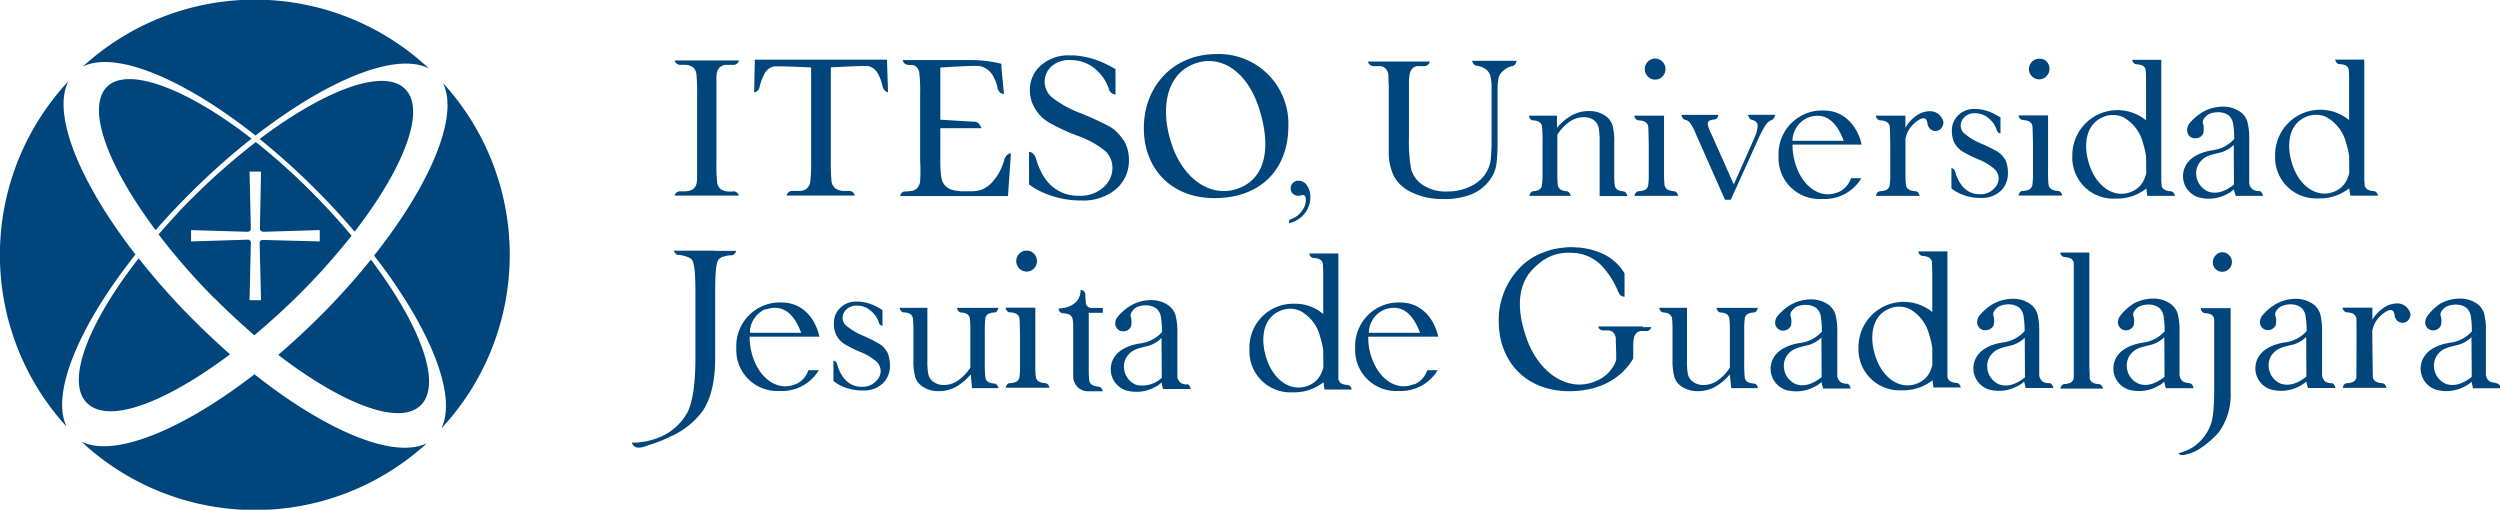 <svg xmlns="http://www.w3.org/2000/svg" viewBox="0 0 383.12 78.12">
<title>ITESO logo</title>
<path fill="#00457C" d="M38.55,21.25a105.17,105.17,0,0,0-9.42,8.39c-1.88,1.87-3.65,3.75-5.28,5.63-7.33-9.81-10.61-18.6-7.53-21.89S28.52,13.45,38.55,21.25ZM62,13.56c-3.32-3.13-12.28.26-22.21,7.74a107.83,107.83,0,0,1,8.68,7.83q3.15,3.15,5.88,6.37C62,25.59,65.38,16.7,62,13.56ZM39,57.36C28,65.85,17.74,70.05,12.68,67.77l-.2-.09A39,39,0,0,0,65.34,68l-.11,0C60.19,70.3,49.91,66,39,57.36ZM20.76,39C12.24,28,8,17.64,10.41,12.61a1.11,1.11,0,0,1,.07-.16,39,39,0,0,0-.27,52.94l-.09-.2C7.86,60.14,12.13,49.89,20.76,39ZM67.68,65.61a39,39,0,0,0,.24-52.85s0,0,0,.05h0c2.4,5-1.87,15.34-10.59,26.35,8.54,11,12.74,21.37,10.35,26.38ZM49,48.5c-2.1,2.1-4.23,4.07-6.36,5.88C52.55,62,61.43,65.39,64.58,62s-.26-12.28-7.74-22.22A104.7,104.7,0,0,1,49,48.5ZM35.26,54.3c-1.88-1.65-3.76-3.42-5.63-5.28a107.92,107.92,0,0,1-8.38-9.43c-7.81,10-11.26,19-7.87,22.22S25.46,61.62,35.26,54.3Zm3.9-33.53C50.19,12.23,60.55,8,65.57,10.42l.08,0a39,39,0,0,0-52.95-.22l.17-.08C17.89,7.82,28.19,12.1,39.16,20.77Zm-6.25,25a99.22,99.22,0,0,1-8.61-9.85C26,34,27.75,32,29.67,30.14a101.51,101.51,0,0,1,9.54-8.37A101.94,101.94,0,0,1,48,29.67q3.18,3.22,5.88,6.45a102,102,0,0,1-8.15,9.11c-2.25,2.22-4.52,4.28-6.76,6.15C37,49.65,34.92,47.77,32.91,45.73ZM29.28,37l8.63-.27a.46.46,0,0,1,.53.5L38.24,46H40l-.21-8.73a.48.48,0,0,1,.53-.5L49,37V35.26l-8.64.26c-.36-.05-.5-.21-.53-.48L40,26.3H38.24l.2,8.74a.49.49,0,0,1-.53.48l-8.63-.26Z"/>
<path fill="#00457C" d="M197.57,34.22s-.16-.48.24-.63a3.27,3.27,0,0,0,1.64-1.18,2.86,2.86,0,0,0,.67-1.77q0-.75-.48-.75a1.13,1.13,0,0,0-.29.06A1,1,0,0,1,199,30a1.28,1.28,0,0,1-.86-.31,1,1,0,0,1-.34-.79,1.17,1.17,0,0,1,.33-.86,1.15,1.15,0,0,1,.86-.35,1.53,1.53,0,0,1,1.31.75,3,3,0,0,1,.51,1.75,4,4,0,0,1-.88,2.54,4.39,4.39,0,0,1-2.39,1.48M170.94,8.86Zm1.19,12.6A5.88,5.88,0,0,0,170,19.37a45.59,45.59,0,0,0-4.34-2A16.66,16.66,0,0,1,161.31,15a3.17,3.17,0,0,1-1.22-2.52,3.25,3.25,0,0,1,1-2.27,4,4,0,0,1,3-1,5.65,5.65,0,0,1,3.81,1.41,6.73,6.73,0,0,1,2.05,3.07h0a1.1,1.1,0,0,0,1,.8h0V10.6h0c-.44-.26-.87-.49-1.28-.69a13,13,0,0,0-5.1-1.42h0l-.68,0A6.27,6.27,0,0,0,159.54,10a4.91,4.91,0,0,0-1.71,3.82,5.44,5.44,0,0,0,.79,2.84,6.11,6.11,0,0,0,2.21,2.16A33.16,33.16,0,0,0,165,20.76a14.67,14.67,0,0,1,4.3,2.31,3.57,3.57,0,0,1,1.18,2.71,3.94,3.94,0,0,1-1.34,2.89A5.22,5.22,0,0,1,165.38,30a6.08,6.08,0,0,1-4.31-1.59,3,3,0,0,1-.25-.25,6.26,6.26,0,0,1-.59-.7l-.16-.23a10.25,10.25,0,0,1-1.28-2.85c-.3-1-.93-1.12-1.09-1.12h0l0,5,0,0a10.38,10.38,0,0,0,1.15.76,14.1,14.1,0,0,0,6.52,1.7h.36A7.76,7.76,0,0,0,171,29a5.66,5.66,0,0,0,2-4.48,5.68,5.68,0,0,0-.82-3.07m7.51,1c-1.9-5.21-1.2-10.72,3-12.54s8.4.93,10.24,6.64c1.71,5.27,1.41,10.37-2.8,12.18s-8.56-1-10.45-6.28m17.76-3.17a10.67,10.67,0,0,0-10.94-11c-6.79,0-11.21,5-11.21,11.37,0,6,4,10.71,10.84,10.71s11.31-4.19,11.31-11.09m-42.56,4.23c-.14,0-.68.09-1,1a.94.94,0,0,1,0,.09c0,.12-.07.22-.11.33a9,9,0,0,1-.61,1.43,5.47,5.47,0,0,1-.31.54l-.05.06c-.18.27-.41.56-.67.88A4.28,4.28,0,0,1,150.58,29a4.5,4.5,0,0,1-1.71.31l-1.61,0c-1.43-.16-1.92-.29-2.53-1-.46-.53-.63-1.43-.63-3.92V19.65h6.31s-.31-1-1.09-1c-.34,0-5-.3-5.22-.3l0-8s5.45-.37,6.11-.21a3,3,0,0,1,1.72,1.11,3.54,3.54,0,0,1,.23.35c.12.22.3.57.47,1,.08.22.16.45.22.68a.65.65,0,0,1,0,.13l0,.05c.26,1,1,.93,1,.93l-.38-4,0-.61h0a18.84,18.84,0,0,0-4.94-.57H138.36s0,.64.85.74l.24,0,.23,0L140,10l0,0a.91.91,0,0,1,.28.12,1.49,1.49,0,0,1,.6,1.06,22.86,22.86,0,0,1,.13,3.15V24.63A25.3,25.3,0,0,1,141,27.9a1.86,1.86,0,0,1-.58,1.05.9.9,0,0,1-.29.18,2,2,0,0,1-.56.15h-.08a5.07,5.07,0,0,1-.6.06l-.12,0a.73.73,0,0,0-.8.71h16.5l.45-6.52ZM135.93,9.14H115.68l-.11,5h.07a.79.79,0,0,0,.22-.07,1,1,0,0,0,.52-.64,8.46,8.46,0,0,1,.83-2.23,2.13,2.13,0,0,1,1.31-1c.46-.13,5.78.14,5.78.14l0,14.27a24,24,0,0,1-.14,3.34,1.56,1.56,0,0,1-.67,1.05,2.07,2.07,0,0,1-.71.26h0l-.4,0-.23,0h-.61a.91.91,0,0,0-1,.7H131a.9.9,0,0,0-1-.7h-.12l-.57,0h0a2.49,2.49,0,0,1-1.25-.35,1.64,1.64,0,0,1-.63-1.14,29.71,29.71,0,0,1-.11-3.22l0-14.23s5.34-.3,5.81-.17a2.25,2.25,0,0,1,1.33,1,6.7,6.7,0,0,1,.78,2.05,1.49,1.49,0,0,0,.27.58.89.89,0,0,0,.13.14,1,1,0,0,0,.35.2h.1ZM112.34,29.35h-.12l-.54,0h0a2.5,2.5,0,0,1-1.19-.33,1.53,1.53,0,0,1-.59-1.08,26.58,26.58,0,0,1-.11-3V11.71a3.83,3.83,0,0,1,.07-.53,1.47,1.47,0,0,1,.62-1,1.8,1.8,0,0,1,.68-.24h0l.39,0,.21,0h.58a.87.87,0,0,0,.9-.67h-9.85a.86.86,0,0,0,.9.66h.12l.53,0h0a2.32,2.32,0,0,1,1.19.33,1.56,1.56,0,0,1,.59,1.08,26.58,26.58,0,0,1,.11,3V27.5a4.33,4.33,0,0,1-.07.53,1.47,1.47,0,0,1-.63,1,1.74,1.74,0,0,1-.68.24h0l-.38.05-.22,0h-.57a.85.85,0,0,0-.9.66h9.85a.87.87,0,0,0-.9-.66m136.46,0h0a2.38,2.38,0,0,1-.86-.21,1,1,0,0,1-.48-.71,16.55,16.55,0,0,1-.07-1.75V25.3h0V21.84a9.79,9.79,0,0,0-.27-2.65,2.88,2.88,0,0,0-1.23-1.54,4.4,4.4,0,0,0-2.46-.63,5.39,5.39,0,0,0-2.52.64,8.07,8.07,0,0,0-2.3,1.93V17.73h-4.27a.32.32,0,0,0,0,.07c0,.18.19.62.63.65H235a2,2,0,0,1,.82.21,1,1,0,0,1,.49.7,23.85,23.85,0,0,1,.08,2.59v4.15h0v.49a13,13,0,0,1-.1,1.88,1,1,0,0,1-.51.65,2.18,2.18,0,0,1-.77.18H235c-.52.05-.62.68-.63.72h6.33s-.11-.68-.63-.72h0a2.37,2.37,0,0,1-.85-.21,1,1,0,0,1-.49-.71,14.9,14.9,0,0,1-.07-1.65v-.64h0V22.47h0V20.63a7.12,7.12,0,0,1,1.91-2,3.88,3.88,0,0,1,2.13-.67,2.62,2.62,0,0,1,1.62.49A2,2,0,0,1,245,19.6a11.32,11.32,0,0,1,.14,2.11v8.34h4.25s-.11-.68-.63-.72M306.61,17Zm.69,7.5a3.47,3.47,0,0,0-1.23-1.29A25.31,25.31,0,0,0,303.61,22a9.32,9.32,0,0,1-2.44-1.44,1.56,1.56,0,0,1-.69-1.29A1.71,1.71,0,0,1,301,18a2.11,2.11,0,0,1,1.71-.64,3.06,3.06,0,0,1,2.16.87A3.64,3.64,0,0,1,306,19.94h0s.15.5.57.49h0V18h0a8,8,0,0,0-.73-.42,6.79,6.79,0,0,0-2.88-.88h-.38a3.39,3.39,0,0,0-2.46.94,3.17,3.17,0,0,0-1,2.35,4.21,4.21,0,0,0,.38,1.89,3.71,3.71,0,0,0,1.25,1.33,17.85,17.85,0,0,0,2.38,1.19,8.49,8.49,0,0,1,2.43,1.43,2,2,0,0,1,.73,1.52,2.18,2.18,0,0,1-.78,1.62,2.78,2.78,0,0,1-2.13.79,3.28,3.28,0,0,1-2.44-1l-.14-.15a3.46,3.46,0,0,1-.34-.44l-.08-.13a5.52,5.52,0,0,1-.71-1.59c-.17-.64-.53-.69-.62-.7h0l0,3.11h0a5.61,5.61,0,0,0,.65.47,7.37,7.37,0,0,0,3.68,1h.21a4.16,4.16,0,0,0,3-1.06,3.66,3.66,0,0,0,1.12-2.76,4.77,4.77,0,0,0-.45-2.14M232.53,9.32H225.6s.12.66.66.75h0a3,3,0,0,1,1.28.44,1.87,1.87,0,0,1,.85,1.11,7.22,7.22,0,0,1,.19,1.65v0c0,.24,0,.51,0,.8v7.06a27.26,27.26,0,0,1-.16,3.54,5.23,5.23,0,0,1-.93,2.19,5.67,5.67,0,0,1-2.31,1.77,7.63,7.63,0,0,1-3.32.71A6.37,6.37,0,0,1,218,28.32a4.23,4.23,0,0,1-1.77-2.49,25.35,25.35,0,0,1-.31-4.81V14.49c0-.62,0-1.15,0-1.6V12.8q0-.84.09-1.29a1.71,1.71,0,0,1,.53-1.1,1.49,1.49,0,0,1,.67-.28,1.13,1.13,0,0,1,.18,0l.08,0,.41,0h.42a.85.85,0,0,0,.81-.7h-9.47a.86.86,0,0,0,.85.7h.39l.52,0h0l.17,0a1.57,1.57,0,0,1,.65.27,1.68,1.68,0,0,1,.56,1.14.17.17,0,0,0,0,.07c0,.11,0,.25,0,.39,0,.3,0,.67.05,1.13v-.24c0,.45,0,1,0,1.6v6.45l0,2.13a8.23,8.23,0,0,0,.82,4,5.89,5.89,0,0,0,2.74,2.43,10.52,10.52,0,0,0,4.68,1,11.53,11.53,0,0,0,4.26-.65,6.62,6.62,0,0,0,2.77-2,5.51,5.51,0,0,0,1.2-2.52,28.58,28.58,0,0,0,.2-3.93v-6.9c0-.31,0-.6,0-.87h0a9.06,9.06,0,0,1,.15-1.68,2.16,2.16,0,0,1,.83-1.19,2.69,2.69,0,0,1,1.29-.63h0c.51-.1.62-.72.63-.76Zm39.57,8.27h-4.22s.11.65.58.77h0a1.77,1.77,0,0,1,.46.17.89.89,0,0,1,.43.61.78.78,0,0,1,0,.22A4.87,4.87,0,0,1,269,20.8a.37.37,0,0,0-.05.11l-.25.58-3,6.77-3.38-7.6a5.71,5.71,0,0,1-.61-1.63.57.57,0,0,1,.34-.58,2.06,2.06,0,0,1,.66-.14h0c.52,0,.62-.68.62-.71h-5.66s.1.63.56.76h0a1.3,1.3,0,0,1,.67.35,7.28,7.28,0,0,1,1,1.85l4.45,10.05h.89l4.07-9a17.67,17.67,0,0,1,1.2-2.34c.09-.14.18-.26.25-.35l0,0a1.79,1.79,0,0,1,.78-.53l0,0a1.14,1.14,0,0,0,.5-.78h0Zm5,.42a3.94,3.94,0,0,0-2.41,3.57h7.86c-1.19-3.18-3-4.44-5.45-3.57m4.56,11.47a3.55,3.55,0,0,0,2-2.17h1.59a6.58,6.58,0,0,1-6.05,3.18,6.27,6.27,0,0,1-6.64-6.56,6.68,6.68,0,0,1,6.87-7c2.95,0,4.91,2,5.71,4.64l.15.59H274.7a9.69,9.69,0,0,0,.61,3.44,8.37,8.37,0,0,0,.82,1.67c1.36,2.1,3.52,3.07,5.58,2.17M255,17.73h-4.53l0,.07a.77.77,0,0,0,.66.65h.07a2.41,2.41,0,0,1,.86.2,1,1,0,0,1,.52.71c.06.3.09,3.1.09,3.1v3.64h0v.49a11.62,11.62,0,0,1-.1,1.88,1,1,0,0,1-.54.65,2.38,2.38,0,0,1-.82.18h-.07c-.55.05-.66.68-.66.72h6.7s-.12-.68-.67-.72h0a2.64,2.64,0,0,1-.9-.21,1,1,0,0,1-.52-.71,14,14,0,0,1-.08-1.65v-.64h0c0-.12,0-8.38,0-8.38m-2.95-7.13a1.57,1.57,0,0,0,.47,1.14,1.55,1.55,0,0,0,2.24,0,1.6,1.6,0,0,0,.46-1.14,1.58,1.58,0,0,0-.46-1.13,1.55,1.55,0,0,0-2.24,0,1.55,1.55,0,0,0-.47,1.13m61.82,7.1h-4.53s0,0,0,.08a.76.76,0,0,0,.67.64h.07a2.53,2.53,0,0,1,.86.2,1,1,0,0,1,.51.71c.06.3.09,3.1.09,3.1v3.63h0v.5a13.15,13.15,0,0,1-.1,1.88,1,1,0,0,1-.55.65,2.32,2.32,0,0,1-.81.18H310c-.55,0-.66.68-.67.71v0h6.7v0s-.11-.67-.67-.71h0a2.19,2.19,0,0,1-.9-.21,1,1,0,0,1-.52-.71,13.61,13.61,0,0,1-.08-1.64v-.65h0c0-.11,0-8.38,0-8.38m-2.94-7.13a1.57,1.57,0,0,0,.46,1.15,1.52,1.52,0,0,0,1.13.48,1.48,1.48,0,0,0,1.11-.48,1.64,1.64,0,0,0,0-2.28A1.5,1.5,0,0,0,312.52,9a1.55,1.55,0,0,0-1.13.47,1.57,1.57,0,0,0-.46,1.13m17.95,13.32a13.68,13.68,0,0,0-.47-2,6.25,6.25,0,0,0-3-3.94,3.75,3.75,0,0,0-3.21,0c-2.59,1.12-3.07,4.39-1.9,7.58s3.83,4.91,6.39,3.8a3.54,3.54,0,0,0,1.77-1.61,4.45,4.45,0,0,0,.45-1.22Zm.2,6.15-.16-1.18a7.21,7.21,0,0,1-4.69,1.54,6.28,6.28,0,0,1-6.65-6.57,6.92,6.92,0,0,1,11.3-5.42v-5c0-1.33,0-2.17-.05-2.52a1.34,1.34,0,0,1,0-.2h0a.93.93,0,0,0-.16-.38,1.15,1.15,0,0,0-.33-.29,2.43,2.43,0,0,0-.84-.19h-.07a.75.75,0,0,1-.66-.64.21.21,0,0,1,0-.06h4.44s0,16.93,0,17h0v.63c0,.62,0,1.08.05,1.37a1.31,1.31,0,0,0,0,.25.91.91,0,0,0,.51.69,2.09,2.09,0,0,0,.88.21h0a.64.64,0,0,1,.48.28,1,1,0,0,1,.18.43h-4.25ZM360,23.89a13.68,13.68,0,0,0-.47-2,6.27,6.27,0,0,0-3-3.94,3.77,3.77,0,0,0-3.22,0c-2.59,1.12-3.06,4.39-1.9,7.58s3.84,4.91,6.39,3.8a3.54,3.54,0,0,0,1.77-1.61,4.45,4.45,0,0,0,.45-1.22Zm.2,6.15L360,28.86a7.21,7.21,0,0,1-4.69,1.54,6.28,6.28,0,0,1-6.65-6.57A6.92,6.92,0,0,1,360,18.41v-5c0-1.33,0-2.17-.05-2.52a1.34,1.34,0,0,1,0-.2h0a1.1,1.1,0,0,0-.17-.38,1,1,0,0,0-.33-.29,2.43,2.43,0,0,0-.84-.19h-.07c-.46,0-.61-.46-.66-.64a.22.22,0,0,0,0-.06h4.44s0,16.93,0,17h0v.63c0,.62,0,1.08.05,1.37,0,.1,0,.19,0,.25a1,1,0,0,0,.51.69,2.09,2.09,0,0,0,.88.21h0a.64.64,0,0,1,.48.28,1,1,0,0,1,.18.43H360.2ZM297.84,18.9h0v0a2.24,2.24,0,0,0-.06-.38,1.34,1.34,0,0,0-.07-.18,2.43,2.43,0,0,0-.45-.68,2.09,2.09,0,0,0-1.59-.62,3.72,3.72,0,0,0-2.28.91A5.4,5.4,0,0,0,292,19.58V17.73h-4.52a.32.32,0,0,0,0,.07.79.79,0,0,0,.67.65h.07a2.23,2.23,0,0,1,.86.21,1,1,0,0,1,.52.7c.05.3.08,3.1.08,3.1v3.64h0v.49a11.62,11.62,0,0,1-.1,1.88,1,1,0,0,1-.54.65,2.44,2.44,0,0,1-.82.18h-.07c-.55.05-.66.68-.67.72h6.71s-.12-.68-.68-.72h0a2.58,2.58,0,0,1-.9-.21,1,1,0,0,1-.52-.71,14,14,0,0,1-.08-1.65v-.64h0c0-.07,0-2.6,0-4.86l.11-.41A4.06,4.06,0,0,1,293.25,19l0,0c.12-.12.24-.22.36-.32l.21-.15a.71.71,0,0,1,.14-.1l.2-.12.17-.08.15-.06a1.17,1.17,0,0,1,.3-.05c.42,0,.57.45.61.85a1.08,1.08,0,0,0,.1.35h0a1.18,1.18,0,0,0,.11.19v0h0a1.2,1.2,0,0,0,1,.57,1.18,1.18,0,0,0,.89-.42h0a.3.3,0,0,0,.07-.1,1.09,1.09,0,0,0,.14-.23,1,1,0,0,0,.09-.43m44.53,3.31a4.78,4.78,0,0,1-2,1.15c-1.22.3-2.29.47-3,1.28a2.71,2.71,0,0,0-.75,2.09,3,3,0,0,0,1.92,2.66c1.59.49,3-.44,3.86-1.1Zm3.81,7.06c.55,0,.66.72.67.75h-4.19l-.29-1a3.89,3.89,0,0,1-1,.7,5.88,5.88,0,0,1-4.46.5l0,0a3.4,3.4,0,0,1-1.39-5.56h0s1-1.28,3.77-1.66a5.39,5.39,0,0,0,3.15-1.7,14.36,14.36,0,0,0-.15-2.22,2.24,2.24,0,0,0-.66-1.37,2.73,2.73,0,0,0-1.7-.51,3.49,3.49,0,0,0-1.38.29c-.31.17-1.06.8-.91,1.38a2.64,2.64,0,0,1,.1,1.24h0v.05l0,.12a1.21,1.21,0,0,1-1.16.9A1.18,1.18,0,0,1,335.18,20a1.71,1.71,0,0,1,.28-1,7.79,7.79,0,0,1,2.22-1.9,6.45,6.45,0,0,1,2.84-.76,4.57,4.57,0,0,1,2.58.67,2.87,2.87,0,0,1,1.3,1.61,10.35,10.35,0,0,1,.29,2.79s0,6.45,0,6.71a1.47,1.47,0,0,0,.57.94,2.15,2.15,0,0,0,.9.23h0M135.25,46.45Zm.69,7.49a3.44,3.44,0,0,0-1.23-1.28,23.17,23.17,0,0,0-2.46-1.22A9.57,9.57,0,0,1,129.81,50a1.56,1.56,0,0,1-.69-1.29,1.73,1.73,0,0,1,.54-1.23,2.14,2.14,0,0,1,1.71-.64,3.06,3.06,0,0,1,2.16.87,3.62,3.62,0,0,1,1.15,1.72h0s.14.49.56.49h0V47.52h0c-.25-.16-.49-.3-.73-.43a6.85,6.85,0,0,0-2.88-.87h-.38a3.42,3.42,0,0,0-2.46.93,3.19,3.19,0,0,0-1,2.36,4,4,0,0,0,.39,1.88,3.62,3.62,0,0,0,1.24,1.34,19.17,19.17,0,0,0,2.38,1.19,8.51,8.51,0,0,1,2.43,1.42,2,2,0,0,1,.73,1.53,2.18,2.18,0,0,1-.78,1.61,2.78,2.78,0,0,1-2.13.79,3.28,3.28,0,0,1-2.44-1,1,1,0,0,1-.14-.15,4.58,4.58,0,0,1-.34-.43,1,1,0,0,1-.08-.14,5.52,5.52,0,0,1-.71-1.59c-.17-.63-.53-.69-.62-.69h0v3.1h0a4.63,4.63,0,0,0,.65.47,7.47,7.47,0,0,0,3.69,1h.2a4.2,4.2,0,0,0,3-1.06,3.66,3.66,0,0,0,1.12-2.76,4.81,4.81,0,0,0-.45-2.15m-18.61-6.5A3.93,3.93,0,0,0,114.92,51h7.86c-1.19-3.18-3-4.43-5.45-3.56m4.56,11.47a3.57,3.57,0,0,0,2-2.18h1.59a6.56,6.56,0,0,1-6,3.18,6.27,6.27,0,0,1-6.64-6.56,6.68,6.68,0,0,1,6.87-7c3,0,4.91,2,5.71,4.64l.15.6H114.88a9.77,9.77,0,0,0,.61,3.44,8.28,8.28,0,0,0,.82,1.66c1.36,2.1,3.52,3.07,5.58,2.18m16.67-11h0a2.38,2.38,0,0,1,.86.21,1,1,0,0,1,.48.72,15.13,15.13,0,0,1,.08,1.74V51.9h0v3.22a9.93,9.93,0,0,0,.27,2.66,2.86,2.86,0,0,0,1.23,1.53,4.4,4.4,0,0,0,2.46.63,5.24,5.24,0,0,0,2.52-.64,8.07,8.07,0,0,0,2.3-1.93l.21,2.11H153v0s0,0,0-.07-.19-.62-.63-.64h-.07a2.26,2.26,0,0,1-.81-.2,1,1,0,0,1-.48-.71,20.21,20.21,0,0,1-.09-2.58V51.1h0v-.5a13.71,13.71,0,0,1,.09-1.88,1,1,0,0,1,.51-.65,2.23,2.23,0,0,1,.77-.18h.07c.52,0,.63-.68.63-.71v0h-6.33v0s.11.67.63.71h0a2.2,2.2,0,0,1,.85.2,1,1,0,0,1,.49.72,14.51,14.51,0,0,1,.07,1.64v.65h0v3.63h0v1.6a7,7,0,0,1-1.91,2,3.8,3.8,0,0,1-2.13.67,2.59,2.59,0,0,1-1.61-.49,1.92,1.92,0,0,1-.78-1.13,10.25,10.25,0,0,1-.15-2.11v-8.1h-4.25v0s.11.67.63.71m116.4,0h0a2.31,2.31,0,0,1,.85.21,1,1,0,0,1,.49.72,16.15,16.15,0,0,1,.07,1.74V51.9h0v3.22a9.85,9.85,0,0,0,.28,2.66,2.77,2.77,0,0,0,1.23,1.53,4.37,4.37,0,0,0,2.45.63,5.31,5.31,0,0,0,2.53-.64,8,8,0,0,0,2.29-1.93l.22,2.11h4.06v0l0-.07c0-.18-.18-.62-.63-.64h-.06a2.2,2.2,0,0,1-.81-.2,1,1,0,0,1-.49-.71,23.61,23.61,0,0,1-.08-2.58V51.1h0v-.5a11.62,11.62,0,0,1,.1-1.88.93.93,0,0,1,.51-.65,2.12,2.12,0,0,1,.77-.18h.07c.51,0,.62-.68.62-.71v0h-6.32v0s.1.67.63.71h0a2.15,2.15,0,0,1,.85.2,1,1,0,0,1,.49.72,13.61,13.61,0,0,1,.08,1.64v.65h0v3.63h0v1.6a7,7,0,0,1-1.9,2,3.8,3.8,0,0,1-2.14.67,2.59,2.59,0,0,1-1.61-.49,2,2,0,0,1-.78-1.13,10.44,10.44,0,0,1-.14-2.11v-8.1h-4.26v0s.11.67.64.71m-96.27-.73h-4.53a.54.54,0,0,1,0,.08c.05.17.21.62.67.64h.07a2.21,2.21,0,0,1,.86.2,1,1,0,0,1,.52.7c.06.31.09,3.11.09,3.11v3.63h0V56a11.62,11.62,0,0,1-.1,1.88,1,1,0,0,1-.54.65,2.38,2.38,0,0,1-.82.18h-.07c-.55,0-.66.68-.67.71h6.71s-.12-.68-.67-.71h0a2.24,2.24,0,0,1-.9-.21,1,1,0,0,1-.52-.71,14,14,0,0,1-.08-1.65v-.64h0c0-.12,0-8.38,0-8.38M155.74,40a1.59,1.59,0,0,0,.47,1.15,1.57,1.57,0,0,0,2.24,0,1.63,1.63,0,0,0,.46-1.15,1.58,1.58,0,0,0-.46-1.13,1.57,1.57,0,0,0-2.24,0,1.55,1.55,0,0,0-.47,1.13M322.29,59.56h0a1.32,1.32,0,0,0-.19-.43.64.64,0,0,0-.47-.27h0a2.33,2.33,0,0,1-.88-.2,1,1,0,0,1-.51-.7c0-.06,0-.14,0-.25,0-.29,0-.74-.05-1.37V55.7h0c0-.12,0-17,0-17h-4.45l0,.07a.76.76,0,0,0,.66.63h.06a2.28,2.28,0,0,1,.84.2.91.91,0,0,1,.33.28.87.87,0,0,1,.17.38h0c0,.06,0,.13,0,.19,0,.35,0,1.19,0,2.53l0,14.53c0,.11,0,.38,0,.44a1,1,0,0,1-.51.7,2.28,2.28,0,0,1-.88.2h0a.66.66,0,0,0-.48.27,1,1,0,0,0-.18.43h6.52Zm47.14-11.2h0v0s0,0,0,0a1.54,1.54,0,0,0-.06-.38.67.67,0,0,0-.07-.18,2.23,2.23,0,0,0-.45-.68,2.06,2.06,0,0,0-1.59-.62,3.72,3.72,0,0,0-2.28.91A5.42,5.42,0,0,0,363.56,49c0-1.08,0-1.85,0-1.85H359l0,.07a.77.77,0,0,0,.66.65h.07a2.41,2.41,0,0,1,.86.2,1,1,0,0,1,.52.71c.06.3,0,8.88,0,9.11a1,1,0,0,1-.54.65,2.38,2.38,0,0,1-.82.18h-.07c-.55,0-.66.68-.66.72h6.7s-.12-.68-.67-.72h0a2.58,2.58,0,0,1-.9-.21,1,1,0,0,1-.52-.71c0-.24-.08-4.89-.08-7.15l.11-.41a4.06,4.06,0,0,1,1.17-1.85l0,0,.36-.32.21-.15a.71.71,0,0,1,.14-.1l.2-.12.18-.08.14-.06a1.18,1.18,0,0,1,.31-.05c.41,0,.57.44.6.85a1.08,1.08,0,0,0,.1.35h0a1.18,1.18,0,0,0,.11.19v0a1.22,1.22,0,0,0,1,.57,1.2,1.2,0,0,0,.9-.42h0a.53.53,0,0,0,.06-.1,1.14,1.14,0,0,0,.15-.23,1.22,1.22,0,0,0,.08-.43m-73.25,5a12.16,12.16,0,0,0-.48-2,6.19,6.19,0,0,0-3-3.94,3.77,3.77,0,0,0-3.22,0c-2.58,1.11-3.06,4.38-1.9,7.58s3.84,4.9,6.4,3.79a3.54,3.54,0,0,0,1.77-1.61,4.71,4.71,0,0,0,.44-1.21Zm.19,6.15-.15-1.17a7.23,7.23,0,0,1-4.69,1.54,6.29,6.29,0,0,1-6.66-6.58,6.93,6.93,0,0,1,11.31-5.41v-5q0-2-.06-2.52c0-.07,0-.14,0-.2h0a1,1,0,0,0-.17-.39,1,1,0,0,0-.33-.28,2.34,2.34,0,0,0-.84-.2h-.07a.73.73,0,0,1-.65-.63.41.41,0,0,1,0-.07h4.44s0,16.92,0,17h0v.63c0,.62,0,1.08,0,1.37q0,.15,0,.24a1,1,0,0,0,.51.7,2.3,2.3,0,0,0,.88.21h0a.66.66,0,0,1,.47.27,1,1,0,0,1,.18.43h-4.25ZM178,51.79A4.7,4.7,0,0,1,176,53c-1.22.3-2.29.47-3,1.27a2.68,2.68,0,0,0-.75,2.09A3,3,0,0,0,174.18,59a4.39,4.39,0,0,0,3.86-1.1Zm3.81,7.07c.55,0,.66.72.66.75h-4.25l-.22-1a3.59,3.59,0,0,1-1,.7,5.86,5.86,0,0,1-4.47.51l0,0a3.41,3.41,0,0,1-1.39-5.56h0s1-1.29,3.78-1.66a5.39,5.39,0,0,0,3.15-1.7,14.51,14.51,0,0,0-.15-2.23,2.24,2.24,0,0,0-.66-1.36,2.75,2.75,0,0,0-1.7-.52,3.38,3.38,0,0,0-1.39.3c-.31.16-1,.8-.91,1.38a2.52,2.52,0,0,1,.11,1.23h0v.05l0,.12a1.22,1.22,0,0,1-1.16.9,1.2,1.2,0,0,1-1.3-1.12,1.71,1.71,0,0,1,.28-1,7.85,7.85,0,0,1,2.23-1.9,6.32,6.32,0,0,1,2.84-.76,4.62,4.62,0,0,1,2.58.66,3,3,0,0,1,1.3,1.62,10.35,10.35,0,0,1,.29,2.79s0,6.45,0,6.71a1.46,1.46,0,0,0,.56.94,2.43,2.43,0,0,0,.91.23h0m97.23-7.22a4.7,4.7,0,0,1-2,1.16c-1.22.3-2.29.47-3,1.27a2.68,2.68,0,0,0-.75,2.09,3,3,0,0,0,1.92,2.66c1.59.49,3-.44,3.86-1.1Zm3.81,7.06c.55,0,.66.72.66.76h-4.22l-.25-1a3.59,3.59,0,0,1-1,.7,5.9,5.9,0,0,1-4.47.51l0,0a3.41,3.41,0,0,1-1.39-5.56h0s1-1.29,3.78-1.66a5.33,5.33,0,0,0,3.15-1.71,14.46,14.46,0,0,0-.15-2.22,2.24,2.24,0,0,0-.66-1.36,2.69,2.69,0,0,0-1.7-.52,3.38,3.38,0,0,0-1.39.3c-.31.16-1.05.79-.91,1.38a2.52,2.52,0,0,1,.11,1.23h0v0l0,.13a1.23,1.23,0,0,1-1.16.9,1.2,1.2,0,0,1-1.3-1.12,1.71,1.71,0,0,1,.28-1,7.87,7.87,0,0,1,2.23-1.91,6.43,6.43,0,0,1,2.84-.75,4.62,4.62,0,0,1,2.58.66,3,3,0,0,1,1.3,1.62,10.35,10.35,0,0,1,.29,2.79s0,6.45,0,6.7a1.48,1.48,0,0,0,.56.95,2.27,2.27,0,0,0,.91.22h0m27.26-7.06a4.7,4.7,0,0,1-2,1.16c-1.22.3-2.29.47-3,1.27a2.72,2.72,0,0,0-.75,2.09,3,3,0,0,0,1.92,2.66c1.59.49,3-.44,3.86-1.1ZM314,58.7c.55,0,.66.72.67.76h-4.24l-.24-1a3.42,3.42,0,0,1-1,.7,5.88,5.88,0,0,1-4.46.51l0,0a3.4,3.4,0,0,1-2.31-3.23,3.33,3.33,0,0,1,.93-2.33h0s1-1.29,3.77-1.66a5.33,5.33,0,0,0,3.15-1.71,14.46,14.46,0,0,0-.15-2.22,2.24,2.24,0,0,0-.66-1.36,2.67,2.67,0,0,0-1.7-.52,3.33,3.33,0,0,0-1.38.3c-.31.16-1.06.79-.91,1.38a2.6,2.6,0,0,1,.1,1.23h0a.06.06,0,0,0,0,0l0,.13a1.22,1.22,0,0,1-1.16.9A1.18,1.18,0,0,1,303,49.45a1.71,1.71,0,0,1,.28-1,7.81,7.81,0,0,1,2.22-1.91,6.43,6.43,0,0,1,2.84-.75,4.59,4.59,0,0,1,2.58.66,2.92,2.92,0,0,1,1.3,1.62,10.35,10.35,0,0,1,.29,2.79s0,6.45,0,6.7a1.49,1.49,0,0,0,.57.95,2.17,2.17,0,0,0,.9.22h0m17.7-7.06a4.7,4.7,0,0,1-2,1.16c-1.22.3-2.29.47-3,1.27a2.68,2.68,0,0,0-.75,2.09,3,3,0,0,0,1.92,2.66c1.59.49,3-.44,3.86-1.1Zm3.81,7.06c.55,0,.66.72.66.76H331.9l-.24-1a3.59,3.59,0,0,1-1,.7,5.9,5.9,0,0,1-4.47.51l0,0a3.4,3.4,0,0,1-1.39-5.56h0s1-1.29,3.78-1.66a5.33,5.33,0,0,0,3.15-1.71,14.46,14.46,0,0,0-.15-2.22,2.2,2.2,0,0,0-.67-1.36,2.64,2.64,0,0,0-1.69-.52,3.38,3.38,0,0,0-1.39.3c-.31.16-1.05.79-.91,1.38a2.35,2.35,0,0,1,.1,1.23h0v0a.5.5,0,0,1,0,.13,1.25,1.25,0,0,1-2.45-.22,1.71,1.71,0,0,1,.28-1A7.87,7.87,0,0,1,327,46.51a6.43,6.43,0,0,1,2.84-.75,4.62,4.62,0,0,1,2.58.66,3,3,0,0,1,1.3,1.62,10.35,10.35,0,0,1,.29,2.79s0,6.45,0,6.7a1.48,1.48,0,0,0,.56.95,2.27,2.27,0,0,0,.91.22h0m17.94-7.06a4.7,4.7,0,0,1-2,1.16c-1.22.3-2.29.47-3,1.27a2.68,2.68,0,0,0-.75,2.09,3,3,0,0,0,1.92,2.66c1.59.49,3-.44,3.86-1.1Zm3.81,7.06c.55,0,.66.72.66.76h-4.2l-.27-1a3.59,3.59,0,0,1-1,.7,5.9,5.9,0,0,1-4.47.51l0,0a3.4,3.4,0,0,1-1.39-5.56h0s1-1.29,3.78-1.66a5.33,5.33,0,0,0,3.15-1.71,14.46,14.46,0,0,0-.15-2.22,2.24,2.24,0,0,0-.66-1.36,2.69,2.69,0,0,0-1.7-.52,3.38,3.38,0,0,0-1.39.3c-.31.16-1.05.79-.91,1.38a2.52,2.52,0,0,1,.11,1.23h0v0l0,.13a1.23,1.23,0,0,1-1.16.9,1.2,1.2,0,0,1-1.3-1.12,1.71,1.71,0,0,1,.28-1,7.87,7.87,0,0,1,2.23-1.91,6.43,6.43,0,0,1,2.84-.75,4.62,4.62,0,0,1,2.58.66,3,3,0,0,1,1.3,1.62,10.35,10.35,0,0,1,.29,2.79s0,6.45,0,6.7a1.48,1.48,0,0,0,.56.95,2.27,2.27,0,0,0,.91.22h0m21.43-7.06a4.82,4.82,0,0,1-2,1.16c-1.23.3-2.29.47-3,1.27a2.76,2.76,0,0,0-.75,2.09,3,3,0,0,0,1.92,2.66c1.59.49,3-.44,3.87-1.1Zm3.8,7.06c.56,0,.67.72.67.76h-4.23l-.24-1a3.59,3.59,0,0,1-1,.7,5.9,5.9,0,0,1-4.47.51l0,0a3.4,3.4,0,0,1-1.39-5.56h0s1-1.29,3.77-1.66a5.3,5.3,0,0,0,3.15-1.71,14.46,14.46,0,0,0-.15-2.22,2.19,2.19,0,0,0-.66-1.36,2.64,2.64,0,0,0-1.69-.52,3.34,3.34,0,0,0-1.39.3c-.31.16-1.06.79-.91,1.38a2.47,2.47,0,0,1,.1,1.23h0a.06.06,0,0,1,0,0,.5.5,0,0,1,0,.13,1.22,1.22,0,0,1-1.15.9,1.19,1.19,0,0,1-1.3-1.12,1.71,1.71,0,0,1,.28-1A7.73,7.73,0,0,1,374,46.51a6.36,6.36,0,0,1,2.84-.75,4.62,4.62,0,0,1,2.58.66A3,3,0,0,1,380.67,48a10,10,0,0,1,.29,2.79s0,6.45,0,6.7a1.48,1.48,0,0,0,.56.95,2.17,2.17,0,0,0,.9.22h0M109.59,38.41h-6.31a.94.94,0,0,0,.55.65.91.91,0,0,0,.31,0h0c1.06.19,1.71.46,1.94.81.32.53.49,2.06.49,4.59V54.88c0,3.79-.39,6.52-1.15,8.18a8.63,8.63,0,0,1-4.62,4.06,12.42,12.42,0,0,1-2,.55l-1.19.16H97.4l-.57,0s.19,1,1.51.72a6.69,6.69,0,0,0,.94-.29c.56-.17,1.09-.35,1.58-.54,0,0,0,0,0,0l.17-.07c.25-.09.48-.19.72-.29l.44-.2.55-.26a12.19,12.19,0,0,0,5-4q1.86-2.87,1.86-8V44.52c0-2.53.14-4.05.41-4.56s.78-.65,1.7-.83H112a.8.8,0,0,0,.36-.08.91.91,0,0,0,.45-.61h-3.22Zm57.19,9.53H169v-.75h-1.56a1.36,1.36,0,0,1-.29,0,1,1,0,0,1-.7-.51,11.07,11.07,0,0,1-.13-1.59v0h0v0a.77.77,0,0,0-.65-.67l-.07,0h0v0c0,2.85-3.37,2.87-3.37,2.87h0l0,.08a.76.76,0,0,0,.66.64H163a2.41,2.41,0,0,1,.86.2,1,1,0,0,1,.52.7,4.92,4.92,0,0,1,.09.73c0,.19,0,7.71,0,8v.09a2.25,2.25,0,0,0,2.25,2.23H169s-.12-.65-.65-.71h0a2.58,2.58,0,0,1-.9-.21,1,1,0,0,1-.52-.71,14,14,0,0,1-.08-1.65s0-7,0-8.65m84.93,2h-6.86a.73.73,0,0,0,.73.6h.33l.45,0h0l.14,0a1.44,1.44,0,0,1,.57.24,1.46,1.46,0,0,1,.48,1v.06c0,.1,0,.22,0,.34s.06,1.61.06,2.14v.79a5.37,5.37,0,0,1-3.13,3.2C240.37,60.22,235.89,57.2,234,52c-1.54-4.21-1.56-8.14.79-10.63a11.76,11.76,0,0,1,1.63-1.43,6.94,6.94,0,0,1,4.35-1.2,6.52,6.52,0,0,1,4.61,1.9,13.17,13.17,0,0,1,2.58,4c.36.91,1,.83,1,.83h0V41.91a7.48,7.48,0,0,0-3.3-3l0,0h0a5.16,5.16,0,0,0-.49-.21l-.59-.22-.34-.11c-.26-.08-.52-.15-.8-.21l-.33-.06c-.33-.07-.67-.12-1-.16h0c-.45,0-.84-.06-1.12-.06-.43,0-.85,0-1.27.06a12.11,12.11,0,0,0-2.31.43h0l-.57.2a9.59,9.59,0,0,0-3.88,2.41c-.11.12-.23.23-.33.35h0a11.49,11.49,0,0,0-2.95,7.91c0,6,4,10.71,10.84,10.71,4.41,0,7.89-1.81,9.77-5,0,0,0-1.44,0-1.83s0-.95.09-1.21a1.56,1.56,0,0,1,.46-.94,1.58,1.58,0,0,1,.58-.24l.15,0h.11l.31,0,.27,0h.09a.72.72,0,0,0,.7-.6h-1.29ZM341.6,39.1a1.38,1.38,0,0,0-1-.44,1.35,1.35,0,0,0-1.06.47,1.57,1.57,0,0,0-.43,1.09,1.38,1.38,0,0,0,.41,1,1.4,1.4,0,0,0,1,.43,1.46,1.46,0,0,0,1.08-.45,1.47,1.47,0,0,0,0-2.1m.19,8.12h-4.53s0,0,0,.08A.77.77,0,0,0,338,48H338a2.2,2.2,0,0,1,.85.2.83.83,0,0,1,.18.13,1,1,0,0,1,.29.59c0,.1,0,.86,0,1.92h0v8.87c0,3.1-.24,4.72-.6,5.53A7.06,7.06,0,0,1,336,68.57a8.46,8.46,0,0,1-2.13.88h0v0c0,.08.16.31.64.29a6.51,6.51,0,0,0,2.51-.92A14.14,14.14,0,0,0,340,66.28a9.75,9.75,0,0,0,1.84-6.23s0-12.83,0-12.83m-129.67.22a3.93,3.93,0,0,0-2.4,3.56h7.85c-1.19-3.18-3-4.43-5.45-3.56m4.56,11.47a3.58,3.58,0,0,0,2-2.18h1.59a6.58,6.58,0,0,1-6,3.18,6.27,6.27,0,0,1-6.64-6.56,6.68,6.68,0,0,1,6.86-7c2.95,0,4.92,2,5.71,4.64q.09.3.15.6H209.68a9.53,9.53,0,0,0,.6,3.44,8.87,8.87,0,0,0,.83,1.66c1.36,2.1,3.51,3.07,5.57,2.18m-13.9-5.26a13.25,13.25,0,0,0-.47-2,6.2,6.2,0,0,0-3-3.94,3.75,3.75,0,0,0-3.21,0c-2.59,1.12-3.06,4.39-1.9,7.59s3.84,4.9,6.4,3.79a3.54,3.54,0,0,0,1.77-1.61,4.71,4.71,0,0,0,.44-1.21Zm.2,6.15-.16-1.18a7.21,7.21,0,0,1-4.69,1.54,6.28,6.28,0,0,1-6.65-6.57,6.69,6.69,0,0,1,6.88-7,6.62,6.62,0,0,1,4.42,1.57v-5c0-1.34,0-2.18-.05-2.53a1.21,1.21,0,0,1,0-.19h0a1.19,1.19,0,0,0-.17-.38,1,1,0,0,0-.33-.28,2.19,2.19,0,0,0-.84-.2h-.07c-.46,0-.61-.46-.66-.63a.35.35,0,0,0,0-.07h4.44s0,16.92,0,17h0v.63c0,.63,0,1.08,0,1.37,0,.11,0,.19,0,.25a1,1,0,0,0,.51.7,2.28,2.28,0,0,0,.88.2h0a.63.63,0,0,1,.48.27,1,1,0,0,1,.18.43H203Z"/>
</svg>